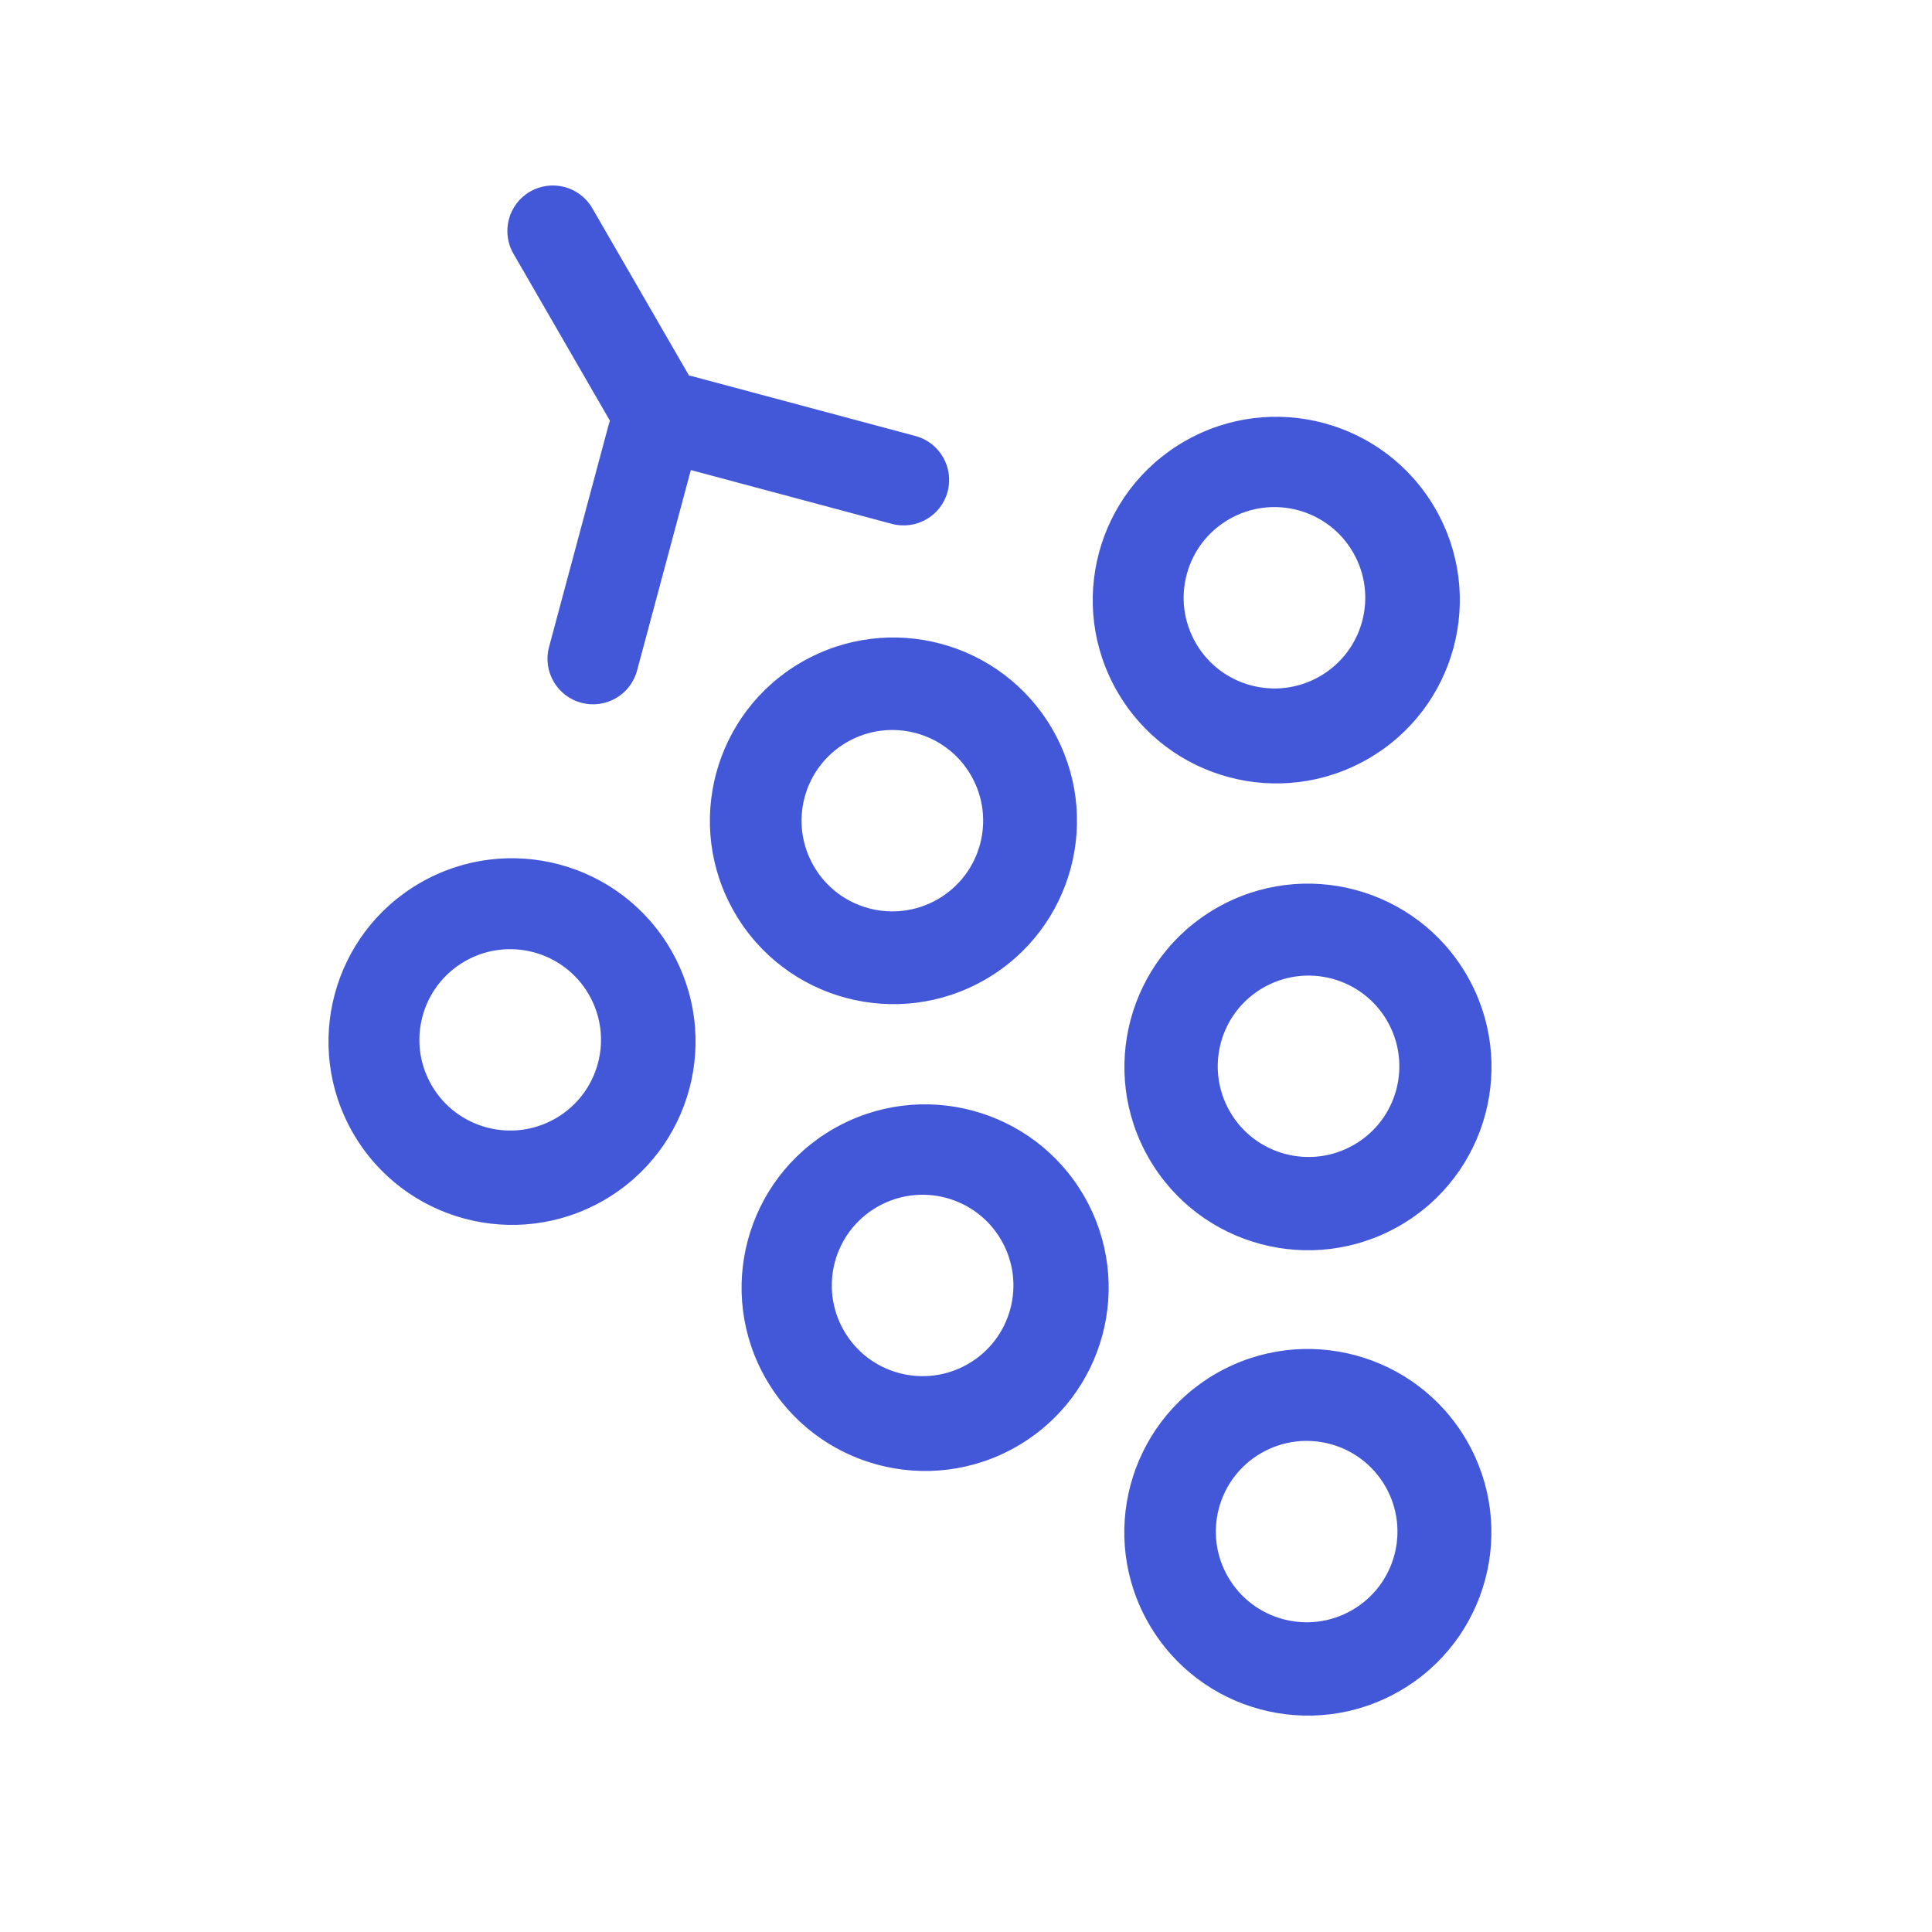 <?xml version="1.0" encoding="utf-8"?>
<!-- Generator: Adobe Illustrator 25.4.1, SVG Export Plug-In . SVG Version: 6.00 Build 0)  -->
<svg version="1.1" id="Layer_1" xmlns="http://www.w3.org/2000/svg" xmlns:xlink="http://www.w3.org/1999/xlink" x="0px" y="0px"
	 viewBox="0 0 500 500" style="enable-background:new 0 0 500 500;" xml:space="preserve">
<style type="text/css">
	.st0{fill-rule:evenodd;clip-rule:evenodd;fill:#4358D8;}
</style>
<path class="st0" d="M350.18,142.97c6.49,11.23,2.64,25.58-8.6,32.06c-11.24,6.48-25.61,2.63-32.1-8.59
	c-6.49-11.23-2.64-25.58,8.6-32.06C329.32,127.9,343.69,131.74,350.18,142.97z M371.43,131.59c13.12,22.69,5.34,51.7-17.38,64.8
	c-22.72,13.1-51.77,5.32-64.88-17.37c-13.12-22.69-5.34-51.7,17.38-64.8C329.26,101.13,358.31,108.9,371.43,131.59z M350.4,296.28
	c11.24-6.48,15.09-20.83,8.6-32.06c-6.49-11.23-20.86-15.07-32.1-8.59c-11.24,6.48-15.09,20.83-8.6,32.06
	C324.79,298.92,339.16,302.76,350.4,296.28z M362.25,317.21c22.72-13.1,30.5-42.11,17.38-64.8c-13.12-22.69-42.17-30.46-64.88-17.37
	c-22.72,13.1-30.5,42.11-17.38,64.8S339.53,330.3,362.25,317.21z M358.51,384.64c6.49,11.23,2.64,25.58-8.6,32.06
	c-11.24,6.48-25.61,2.63-32.1-8.59s-2.64-25.58,8.6-32.06C337.65,369.57,352.02,373.41,358.51,384.64z M379.6,372.84
	c13.12,22.69,5.34,51.7-17.38,64.8c-22.72,13.1-51.77,5.32-64.88-17.37c-13.12-22.69-5.34-51.7,17.38-64.8
	C337.43,342.38,366.48,350.15,379.6,372.84z M250.52,353c11.24-6.48,15.09-20.83,8.6-32.06c-6.49-11.23-20.86-15.07-32.1-8.59
	c-11.24,6.48-15.09,20.83-8.6,32.06C224.91,355.64,239.28,359.48,250.52,353z M263.17,374.33c22.72-13.1,30.5-42.11,17.38-64.8
	c-13.12-22.69-42.17-30.46-64.88-17.37s-30.5,42.11-17.38,64.8S240.45,387.43,263.17,374.33z M152.39,257.38
	c6.49,11.23,2.64,25.58-8.6,32.06c-11.24,6.48-25.61,2.63-32.1-8.59c-6.49-11.23-2.64-25.58,8.6-32.06
	C131.52,242.31,145.9,246.16,152.39,257.38z M173.64,245.84c13.12,22.69,5.34,51.7-17.38,64.8c-22.72,13.1-51.77,5.32-64.88-17.37
	s-5.34-51.7,17.38-64.8S160.52,223.15,173.64,245.84z M242.69,232.72c11.24-6.48,15.09-20.83,8.6-32.06
	c-6.49-11.23-20.86-15.07-32.1-8.59c-11.24,6.48-15.09,20.83-8.6,32.06C217.08,235.36,231.45,239.2,242.69,232.72z M254.97,253.51
	c22.72-13.1,30.5-42.11,17.38-64.8c-13.12-22.69-42.17-30.46-64.88-17.37c-22.72,13.1-30.5,42.11-17.38,64.8
	C203.2,258.84,232.25,266.61,254.97,253.51z M132.88,65.66c-3.25-5.63-1.32-12.83,4.31-16.08c5.64-3.25,12.85-1.32,16.1,4.31
	l25.03,43.3c0.33,0.06,0.65,0.13,0.98,0.22l57.6,15.42c6.29,1.68,10.02,8.14,8.34,14.42c-1.68,6.28-8.15,10.01-14.44,8.32
	l-52.01-13.92l-13.92,51.9c-1.68,6.28-8.15,10.01-14.44,8.32c-6.29-1.68-10.02-8.14-8.34-14.42l15.43-57.52
	c0.1-0.36,0.21-0.7,0.33-1.04L132.88,65.66z"/>
</svg>
